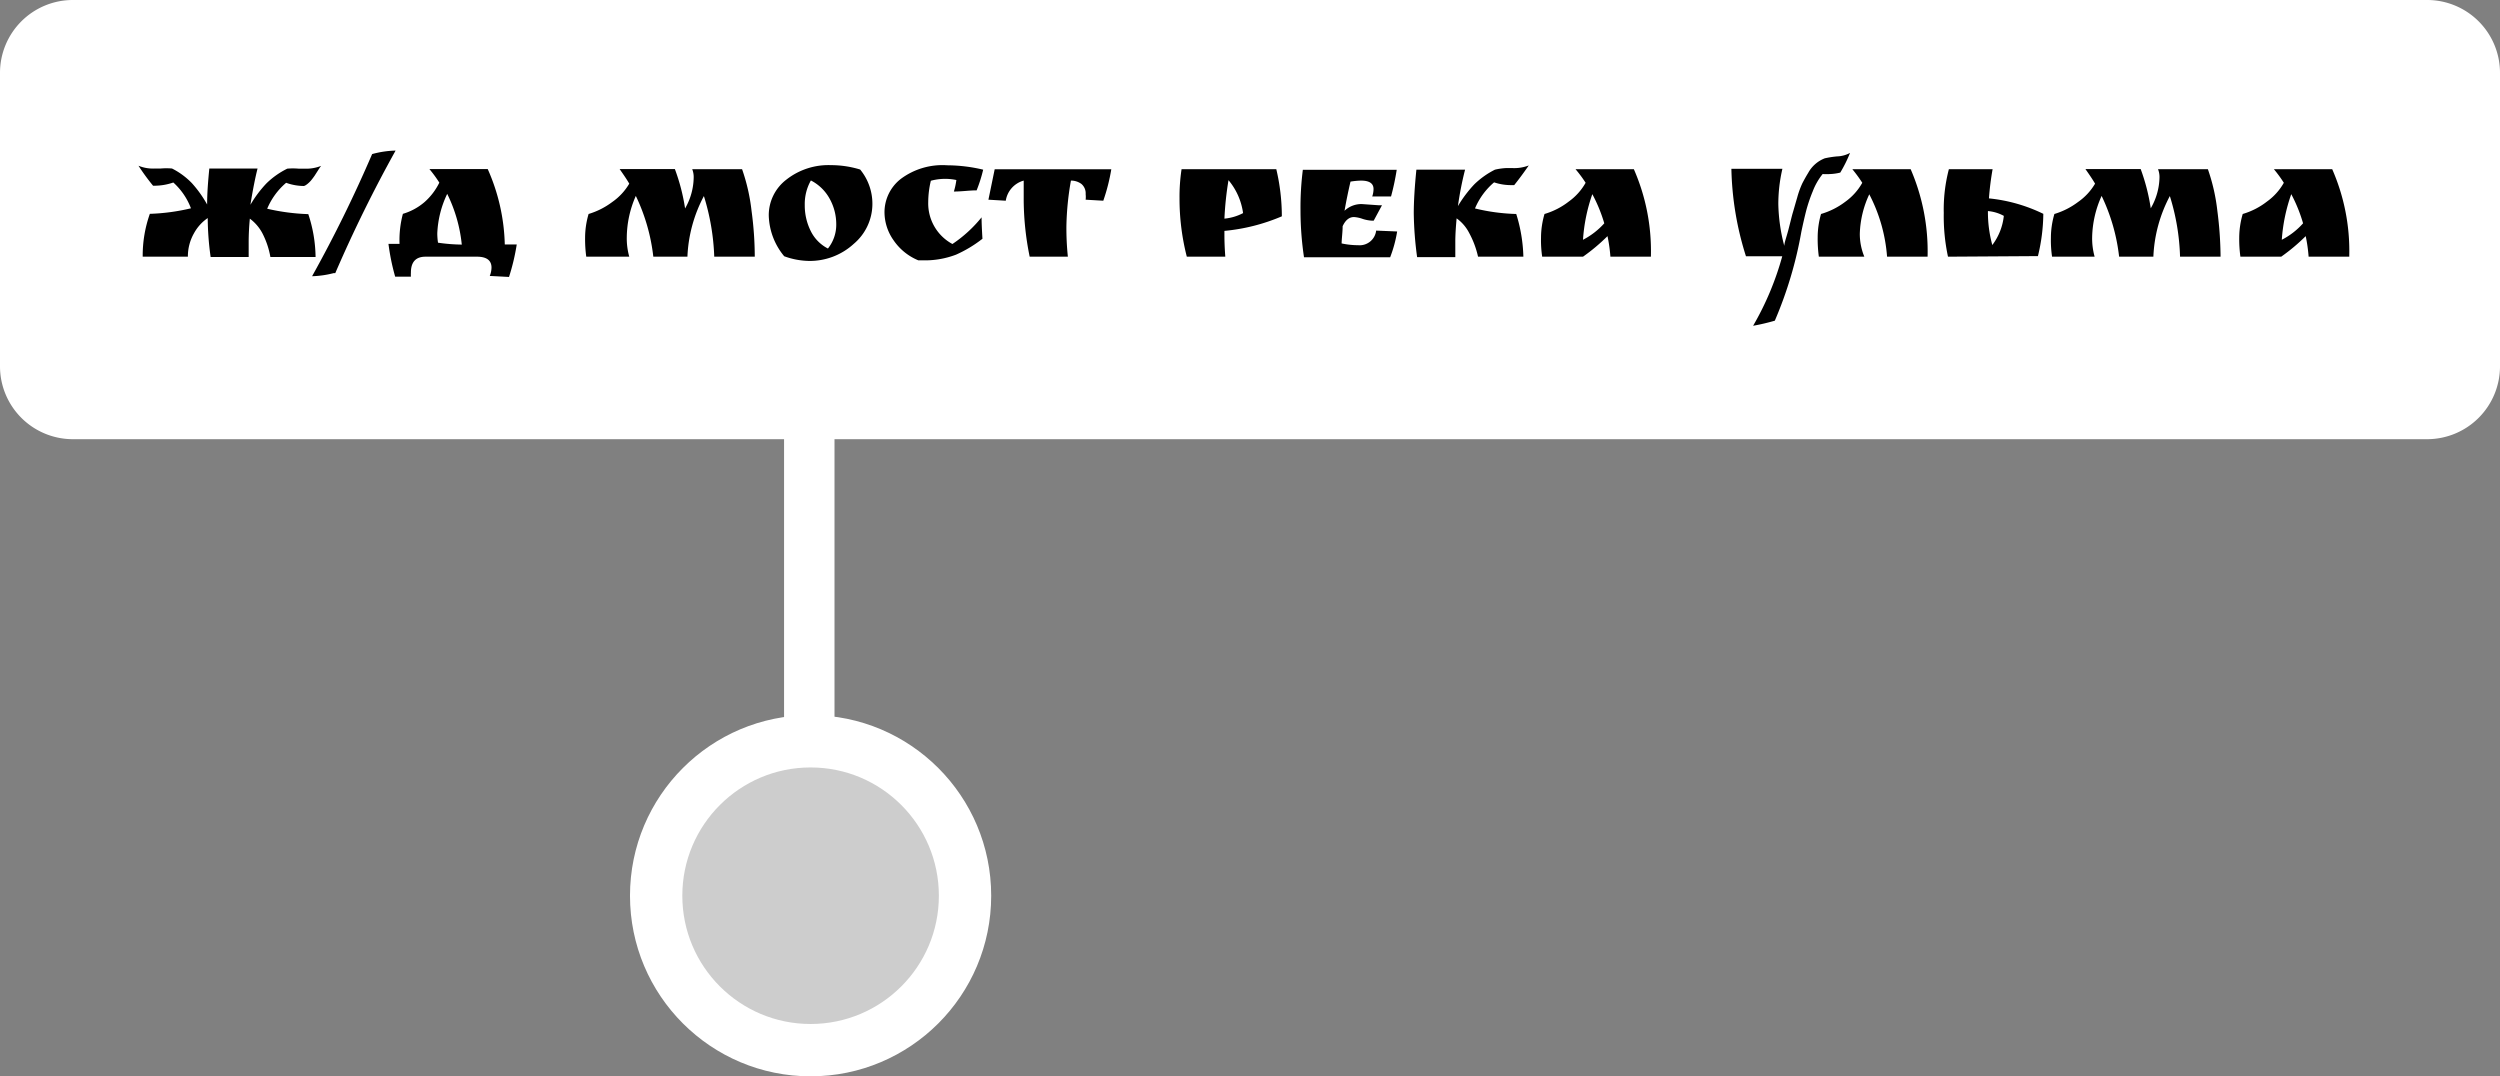 <svg xmlns="http://www.w3.org/2000/svg" viewBox="0 0 171.51 73.84"><rect x="0" y="0" width="171.51" height="73.84" fill="#808080" stroke="none"/><defs><style>.cls-1{fill:#fff;}.cls-2{fill:#cdcdcd;}</style></defs><g id="Слой_2" data-name="Слой 2"><g id="Слой_1-2" data-name="Слой 1"><circle class="cls-1" cx="55.61" cy="61.45" r="12.39"/><rect class="cls-1" x="1" y="1" width="169.5" height="28.13" rx="4"/><path class="cls-1" d="M166.51,2a3,3,0,0,1,3,3V25.13a3,3,0,0,1-3,3H5a3,3,0,0,1-3-3V5A3,3,0,0,1,5,2H166.51m0-2H5A5,5,0,0,0,0,5V25.13a5,5,0,0,0,5,5H166.51a5,5,0,0,0,5-5V5a5,5,0,0,0-5-5Z"/><path d="M10.68,12.74H10.5a14.77,14.77,0,0,1-1-1.37,2.6,2.6,0,0,0,1.15.19h.38a4.64,4.64,0,0,1,.77,0,5.07,5.07,0,0,1,1.36,1,7.94,7.94,0,0,1,1.05,1.47c0-.82.07-1.64.15-2.47h3.31c-.15.59-.32,1.42-.49,2.49a7.82,7.82,0,0,1,1.11-1.48,5.54,5.54,0,0,1,1.42-1,4.64,4.64,0,0,1,.77,0h.38a2.79,2.79,0,0,0,1.17-.19,3,3,0,0,0-.2.29l-.25.39c-.07.1-.15.21-.25.33s-.37.37-.5.37a3.64,3.64,0,0,1-1.2-.22,4.75,4.75,0,0,0-1.3,1.78,14.46,14.46,0,0,0,2.82.37,9.65,9.65,0,0,1,.5,2.94h-3.1A5.71,5.71,0,0,0,18,16a3,3,0,0,0-.86-1c-.05.53-.08,1.08-.08,1.63s0,.9,0,1H14.45a20,20,0,0,1-.2-2.67A3,3,0,0,0,13.31,16a3.2,3.2,0,0,0-.42,1.61H9.79a8.59,8.59,0,0,1,.49-2.94,14,14,0,0,0,2.82-.38,4.55,4.55,0,0,0-1.21-1.77A3.94,3.94,0,0,1,10.68,12.74Z"/><path d="M25.53,10.57a6.67,6.67,0,0,1,1.61-.24A93.55,93.55,0,0,0,23,18.74l-.12,0a6.6,6.6,0,0,1-1.47.21A91,91,0,0,0,25.53,10.57Z"/><path d="M33.72,18.36c0-.5-.34-.75-1-.75H29.19c-.67,0-1,.37-1,1.09a2.1,2.1,0,0,0,0,.28c-.46,0-.82,0-1.08,0a15.24,15.24,0,0,1-.46-2.25l.76,0a7,7,0,0,1,.23-2.06,4,4,0,0,0,1.5-.82,4.3,4.3,0,0,0,1-1.32,8.59,8.59,0,0,0-.68-.93h4a13.46,13.46,0,0,1,1.17,5.17l.82,0A14.52,14.52,0,0,1,34.92,19l-1.32-.07A1.61,1.61,0,0,0,33.72,18.36ZM30,16a4.19,4.19,0,0,0,.05.65,12.09,12.09,0,0,0,1.63.13,10.15,10.15,0,0,0-1-3.48A6.92,6.92,0,0,0,30,16Z"/><path d="M47.59,12.16a1.45,1.45,0,0,0-.1-.55h3.42a13,13,0,0,1,.65,2.86,23.73,23.73,0,0,1,.22,3.14H49a15.74,15.74,0,0,0-.71-4.16,9.72,9.72,0,0,0-1.13,4.16H44.82a13,13,0,0,0-1.2-4.17A7.16,7.16,0,0,0,43,16.27a4.63,4.63,0,0,0,.17,1.34H40.22a8.89,8.89,0,0,1-.08-1.3,5.8,5.8,0,0,1,.24-1.63A5.16,5.16,0,0,0,42,13.86a4,4,0,0,0,1.17-1.26c-.16-.28-.38-.6-.66-1H46.3A13.57,13.57,0,0,1,47,14.3,4.37,4.37,0,0,0,47.59,12.16Z"/><path d="M53.8,17.58a4.55,4.55,0,0,1-1.06-2.81,3.07,3.07,0,0,1,1.2-2.44,4.66,4.66,0,0,1,3.07-1,6.8,6.8,0,0,1,2,.3A3.7,3.7,0,0,1,59.85,14a3.59,3.59,0,0,1-1.28,2.73,4.46,4.46,0,0,1-3.11,1.17A5.17,5.17,0,0,1,53.8,17.58Zm1.83-5.2a3.29,3.29,0,0,0-.42,1.69,3.91,3.91,0,0,0,.42,1.8,2.67,2.67,0,0,0,1.17,1.18,2.62,2.62,0,0,0,.57-1.67,3.58,3.58,0,0,0-.46-1.76A3.06,3.06,0,0,0,55.63,12.38Z"/><path d="M65.61,12.35a3.75,3.75,0,0,0-1.75.05,6.43,6.43,0,0,0-.18,1.48,3.16,3.16,0,0,0,1.66,2.86,9,9,0,0,0,2-1.83q0,.48.06,1.47a8.62,8.62,0,0,1-1.81,1.09,6,6,0,0,1-2.31.39H63a3.81,3.81,0,0,1-1.7-1.38,3.35,3.35,0,0,1-.62-1.92,2.9,2.9,0,0,1,1.11-2.28,4.77,4.77,0,0,1,3.2-.94,10.87,10.87,0,0,1,2.46.3A9.86,9.86,0,0,1,67,13.06c-.51,0-1,.08-1.56.08A4.78,4.78,0,0,0,65.61,12.35Z"/><path d="M73.47,12.39a19.7,19.7,0,0,0-.31,3.1,19,19,0,0,0,.1,2.12H70.64a19.72,19.72,0,0,1-.41-4.1c0-.25,0-.62,0-1.12A1.7,1.7,0,0,0,69,13.77l-1.19-.07.43-2.09h8a12.89,12.89,0,0,1-.55,2.16l-1.21-.07a1.73,1.73,0,0,0,0-.38.84.84,0,0,0-.29-.7A1.19,1.19,0,0,0,73.47,12.39Z"/><path d="M84,16.11q0,.69.06,1.5H81.42a16,16,0,0,1-.5-4,12.56,12.56,0,0,1,.14-2h6.5a14.17,14.17,0,0,1,.38,3.23,13.11,13.11,0,0,1-3.94,1ZM84,15a3.45,3.45,0,0,0,1.28-.38,4.46,4.46,0,0,0-1-2.26A22.37,22.37,0,0,0,84,15Z"/><path d="M93.43,14l1.13.08.25,0-.57,1.06h-.1a2.51,2.51,0,0,1-.65-.12,2.23,2.23,0,0,0-.6-.13q-.49,0-.78.63c0,.4-.06.79-.07,1.18a5.44,5.44,0,0,0,1,.12h.11a1.14,1.14,0,0,0,1.26-1l1.44.06a8.82,8.82,0,0,1-.48,1.77H89.46a21.88,21.88,0,0,1-.24-3.21,20.6,20.6,0,0,1,.16-2.79h6.44a16.67,16.67,0,0,1-.39,1.83c-.47,0-.9,0-1.29,0a1.61,1.61,0,0,0,.09-.51c0-.39-.29-.58-.86-.58a4.85,4.85,0,0,0-.72.07c-.18.77-.31,1.43-.41,2A1.68,1.68,0,0,1,93.43,14Z"/><path d="M103.34,11.53h.4a2.76,2.76,0,0,0,1.14-.18q-.54.78-1,1.35h-.2a3.64,3.64,0,0,1-1.18-.19,4.76,4.76,0,0,0-1.31,1.79,13.36,13.36,0,0,0,2.83.38,10.68,10.68,0,0,1,.49,2.93h-3.11a6.24,6.24,0,0,0-.61-1.63,2.81,2.81,0,0,0-.86-1c-.06.65-.09,1.18-.09,1.58s0,.76,0,1.08H97.22a24.25,24.25,0,0,1-.23-3c0-.81.06-1.82.18-3h3.34a22.45,22.45,0,0,0-.49,2.5,8.39,8.39,0,0,1,1.13-1.5,5.66,5.66,0,0,1,1.41-1A4.26,4.26,0,0,1,103.34,11.53Z"/><path d="M113.26,17.52v.09h-2.78a10.39,10.39,0,0,0-.2-1.41,13,13,0,0,1-1.68,1.41h-2.8a7.67,7.67,0,0,1-.08-1.3,5.8,5.8,0,0,1,.24-1.63,5,5,0,0,0,1.66-.85,4,4,0,0,0,1.16-1.29,8.63,8.63,0,0,0-.69-.93h4A14,14,0,0,1,113.26,17.52Zm-3.2-2.2a10.46,10.46,0,0,0-.82-2,11.71,11.71,0,0,0-.64,3.13A5.11,5.11,0,0,0,110.06,15.32Z"/><path d="M126.25,11.84a3.36,3.36,0,0,1-.69.1,4.22,4.22,0,0,1-.52,0,4.39,4.39,0,0,0-.68,1.19,10.45,10.45,0,0,0-.45,1.33q-.15.59-.33,1.44A27.54,27.54,0,0,1,121.76,22a14.58,14.58,0,0,1-1.49.35,20,20,0,0,0,2-4.77h-2.49a21.13,21.13,0,0,1-1-6h3.5A10.7,10.7,0,0,0,122,14a12,12,0,0,0,.41,2.87c0-.22.15-.6.29-1.14s.23-.93.3-1.16.16-.56.29-1a6.24,6.24,0,0,1,.36-1c.11-.21.24-.45.4-.71a2.21,2.21,0,0,1,1.14-1,6.61,6.61,0,0,1,.83-.13,2,2,0,0,0,.9-.24A9.24,9.24,0,0,1,126.25,11.84Z"/><path d="M132.24,17.61h-2.78a11,11,0,0,0-1.22-4.28,6.84,6.84,0,0,0-.65,2.71,4.11,4.11,0,0,0,.31,1.57h-3.12a9,9,0,0,1-.08-1.32,5.8,5.8,0,0,1,.23-1.61,5.13,5.13,0,0,0,1.68-.85,4,4,0,0,0,1.15-1.29,9.73,9.73,0,0,0-.68-.93h4A14.18,14.18,0,0,1,132.24,17.61Z"/><path d="M133.64,17.61a13.23,13.23,0,0,1-.29-3,10.92,10.92,0,0,1,.35-3h3a19.43,19.43,0,0,0-.25,2,11,11,0,0,1,3.73,1.06,12.68,12.68,0,0,1-.37,2.9Zm2.74-3.13a8.59,8.59,0,0,0,.3,2.33,4,4,0,0,0,.79-2A2.75,2.75,0,0,0,136.38,14.48Z"/><path d="M148.15,12.16a1.45,1.45,0,0,0-.1-.55h3.42a13,13,0,0,1,.65,2.86,25.56,25.56,0,0,1,.22,3.14h-2.78a15.34,15.34,0,0,0-.7-4.16,9.72,9.72,0,0,0-1.13,4.16h-2.35a13,13,0,0,0-1.2-4.17,7.16,7.16,0,0,0-.65,2.83,4.63,4.63,0,0,0,.17,1.34h-2.92a7.67,7.67,0,0,1-.08-1.3,5.8,5.8,0,0,1,.24-1.63,5.16,5.16,0,0,0,1.62-.82,4,4,0,0,0,1.17-1.26c-.16-.28-.38-.6-.66-1h3.79a13.57,13.57,0,0,1,.69,2.69A4.37,4.37,0,0,0,148.15,12.16Z"/><path d="M161.17,17.52v.09h-2.79a10.39,10.39,0,0,0-.2-1.41,13,13,0,0,1-1.68,1.41h-2.8a8.89,8.89,0,0,1-.08-1.3,5.8,5.8,0,0,1,.24-1.63,5,5,0,0,0,1.66-.85,4,4,0,0,0,1.16-1.29,8.59,8.59,0,0,0-.68-.93h4A14,14,0,0,1,161.17,17.52ZM158,15.32a10.43,10.43,0,0,0-.81-2,11.74,11.74,0,0,0-.65,3.13A5,5,0,0,0,158,15.32Z"/><rect class="cls-1" x="53.79" y="29.21" width="3.46" height="21.1"/><circle class="cls-2" cx="55.61" cy="61.45" r="8.8"/></g></g></svg>
